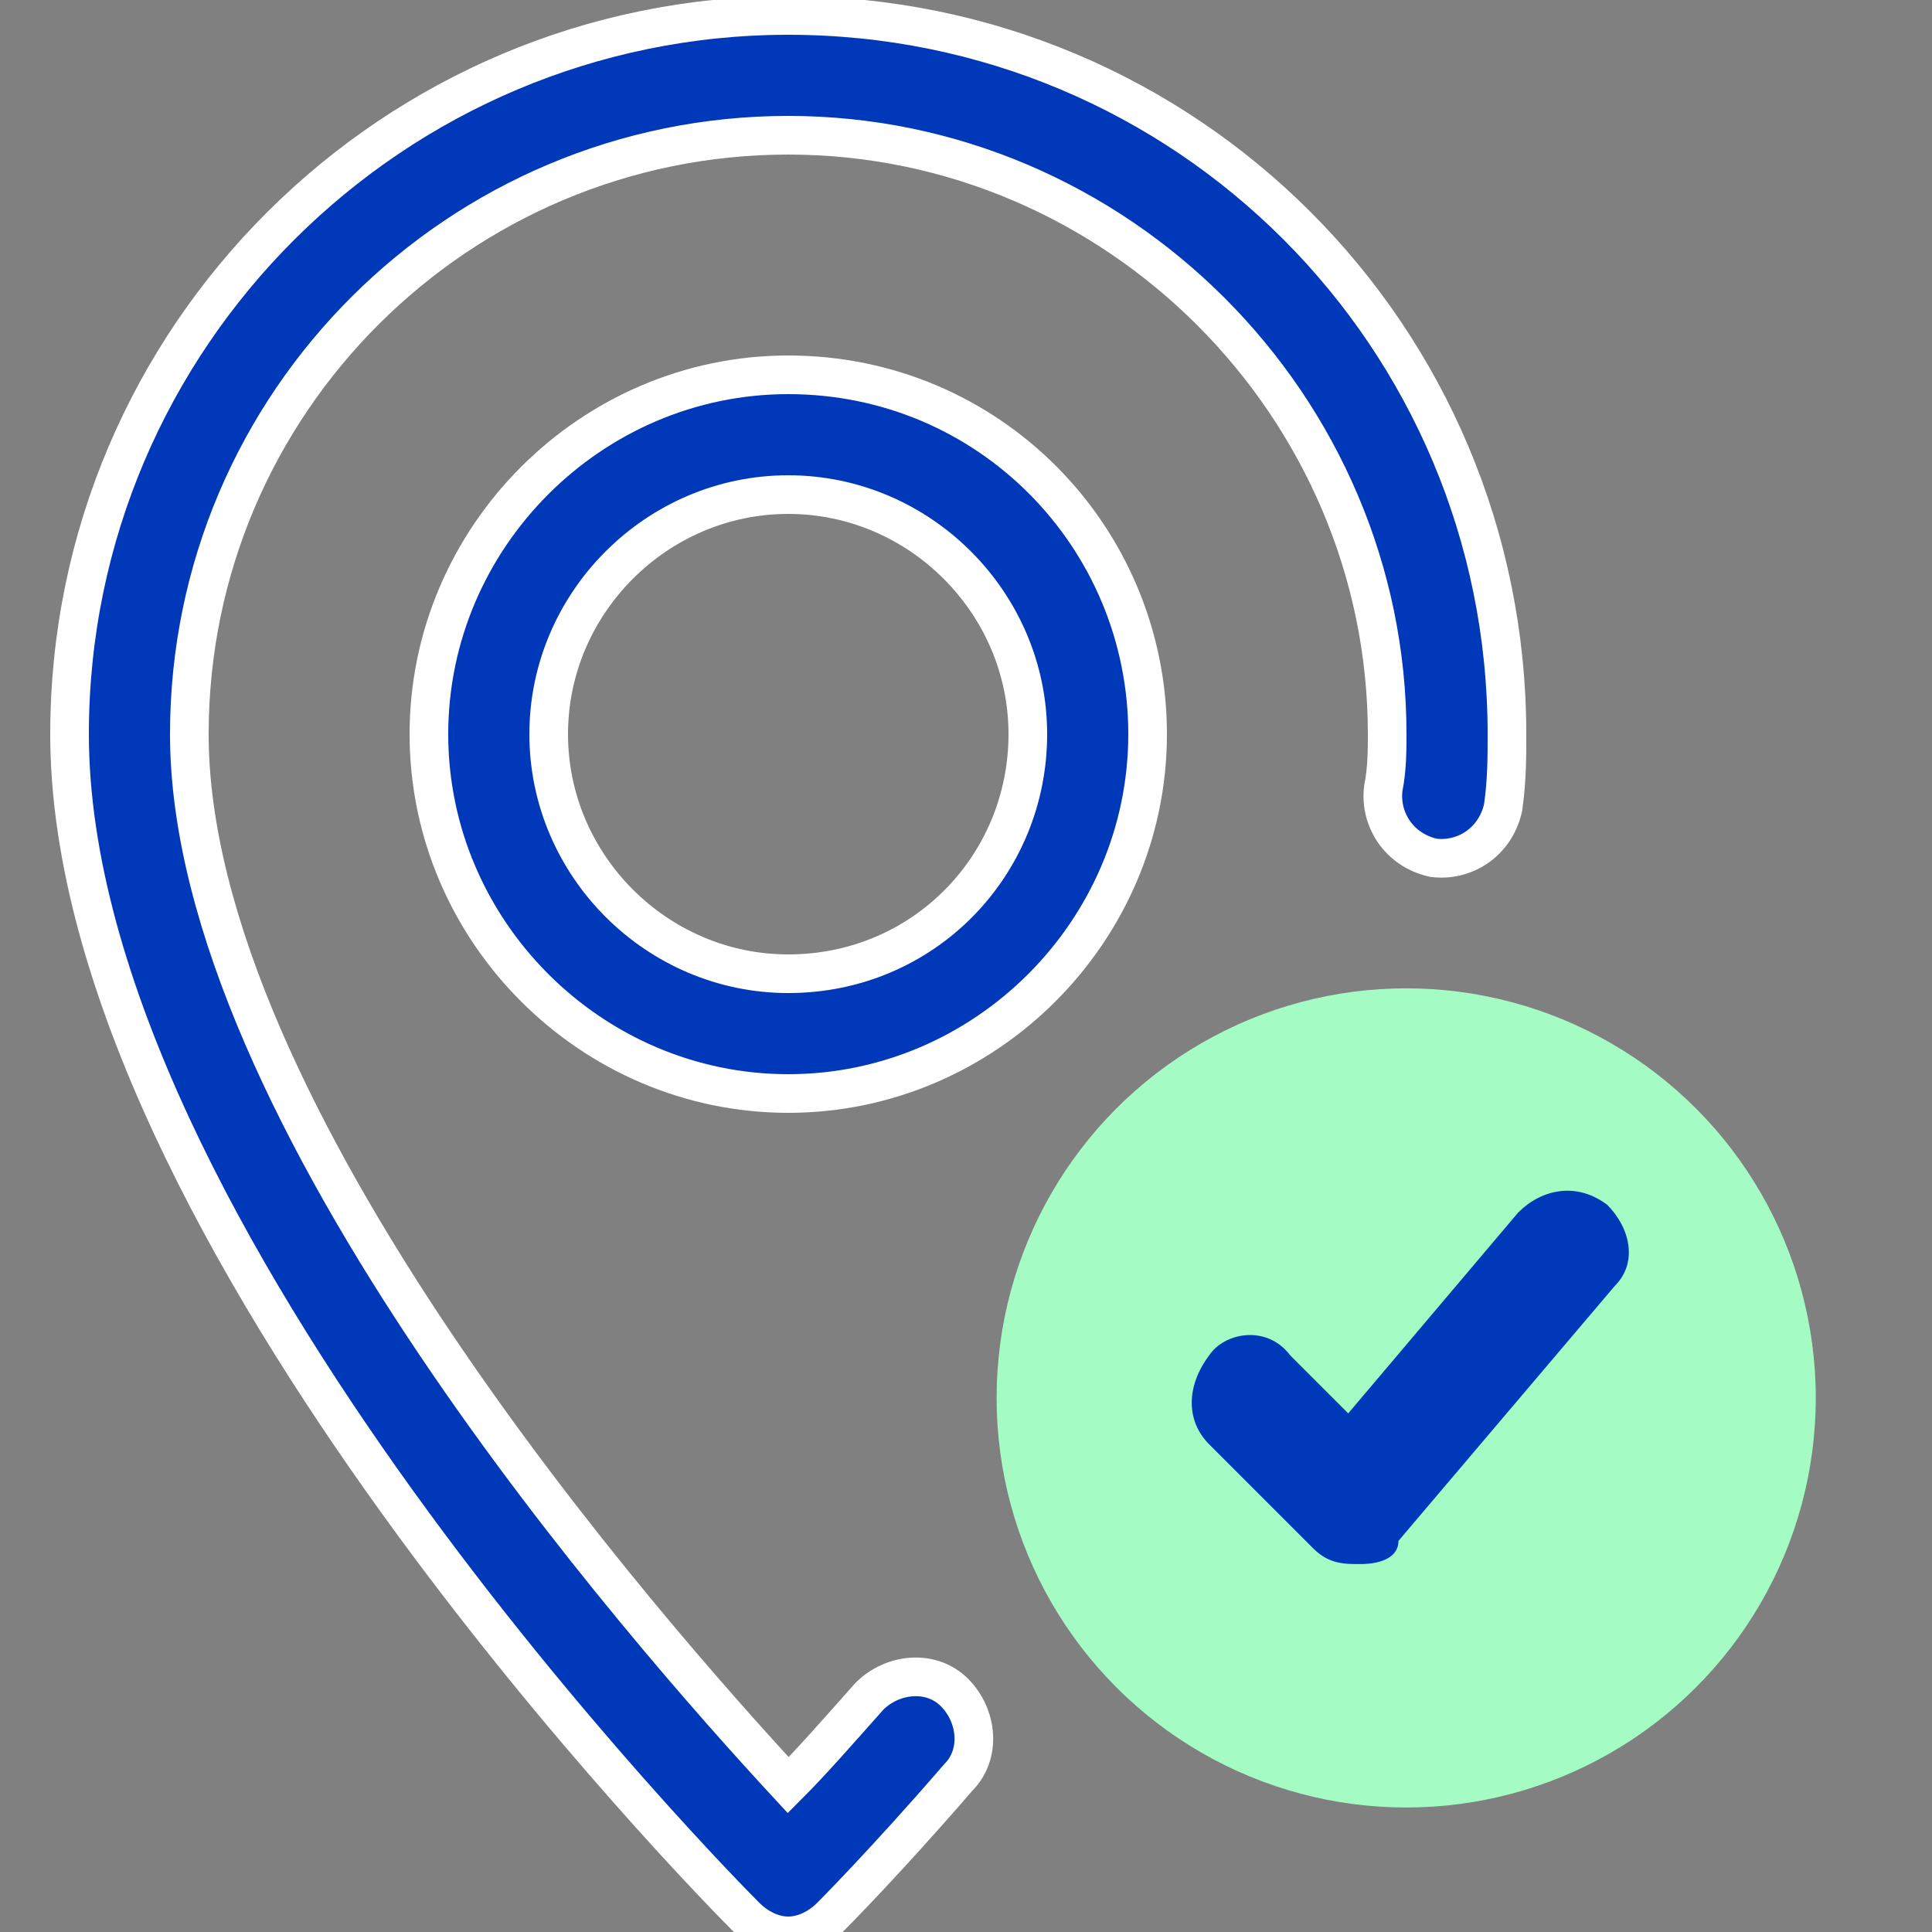 <?xml version="1.0" encoding="utf-8"?>
<!-- Generator: Adobe Illustrator 22.0.1, SVG Export Plug-In . SVG Version: 6.00 Build 0)  -->
<svg version="1.1" id="Capa_1" xmlns="http://www.w3.org/2000/svg" xmlns:xlink="http://www.w3.org/1999/xlink" x="0px" y="0px"
	 viewBox="0 0 50 50" style="enable-background:new 0 0 50 50;" xml:space="preserve">
<rect x="0" y="0" width="50" height="50" fill="#808080" stroke="none"/>
<style type="text/css">
	.st0{fill:#0038BA;stroke:#FFFFFF;stroke-miterlimit:10;}
	.st1{fill:#A4FCC4;}
	.st2{fill:#0038BA;}
</style>
<g>
	<g>
		<path class="st0" d="M20.4,0.4C10.2,0.4,1.8,8.7,1.8,19c0,12.9,16.8,29.9,17.5,30.6c0.3,0.3,0.7,0.5,1.1,0.5s0.8-0.2,1.1-0.5
			c0,0,1.4-1.4,3.3-3.6c0.6-0.6,0.5-1.6-0.1-2.2c-0.6-0.6-1.6-0.5-2.2,0.1c-0.8,0.9-1.5,1.7-2.1,2.3C16.7,42.2,4.9,28.8,4.9,19
			c0-8.6,7-15.5,15.5-15.5s15.5,7,15.5,15.5c0,0.4,0,0.9-0.1,1.4c-0.1,0.8,0.4,1.6,1.3,1.8c0.8,0.1,1.6-0.4,1.8-1.3
			C39,20.2,39,19.6,39,19C39,8.7,30.7,0.4,20.4,0.4z"/>
	</g>
</g>
<g>
	<g>
		<path class="st0" d="M20.4,9.7c-5.1,0-9.3,4.2-9.3,9.3s4.2,9.3,9.3,9.3s9.3-4.2,9.3-9.3S25.6,9.7,20.4,9.7z M20.4,25.2
			c-3.4,0-6.2-2.8-6.2-6.2s2.8-6.2,6.2-6.2s6.2,2.8,6.2,6.2S23.9,25.2,20.4,25.2z"/>
	</g>
</g>
<g id="Group_1309" transform="translate(8.492 3.978)">
	<g id="Group_1308">
		<ellipse id="Ellipse_162" class="st1" cx="27.9" cy="32.2" rx="10.6" ry="10.6"/>
		<path id="Path_3117" class="st2" d="M26.7,36.5c-0.4,0-0.8,0-1.2-0.4l-2.7-2.7c-0.6-0.6-0.6-1.5,0-2.3c0.4-0.6,1.5-0.8,2.1,0l0,0
			l1.5,1.5l4.4-5.2c0.6-0.6,1.5-0.8,2.3-0.2c0.6,0.6,0.8,1.5,0.2,2.1l-5.6,6.6C27.7,36.3,27.3,36.5,26.7,36.5L26.7,36.5z"/>
	</g>
</g>
</svg>
